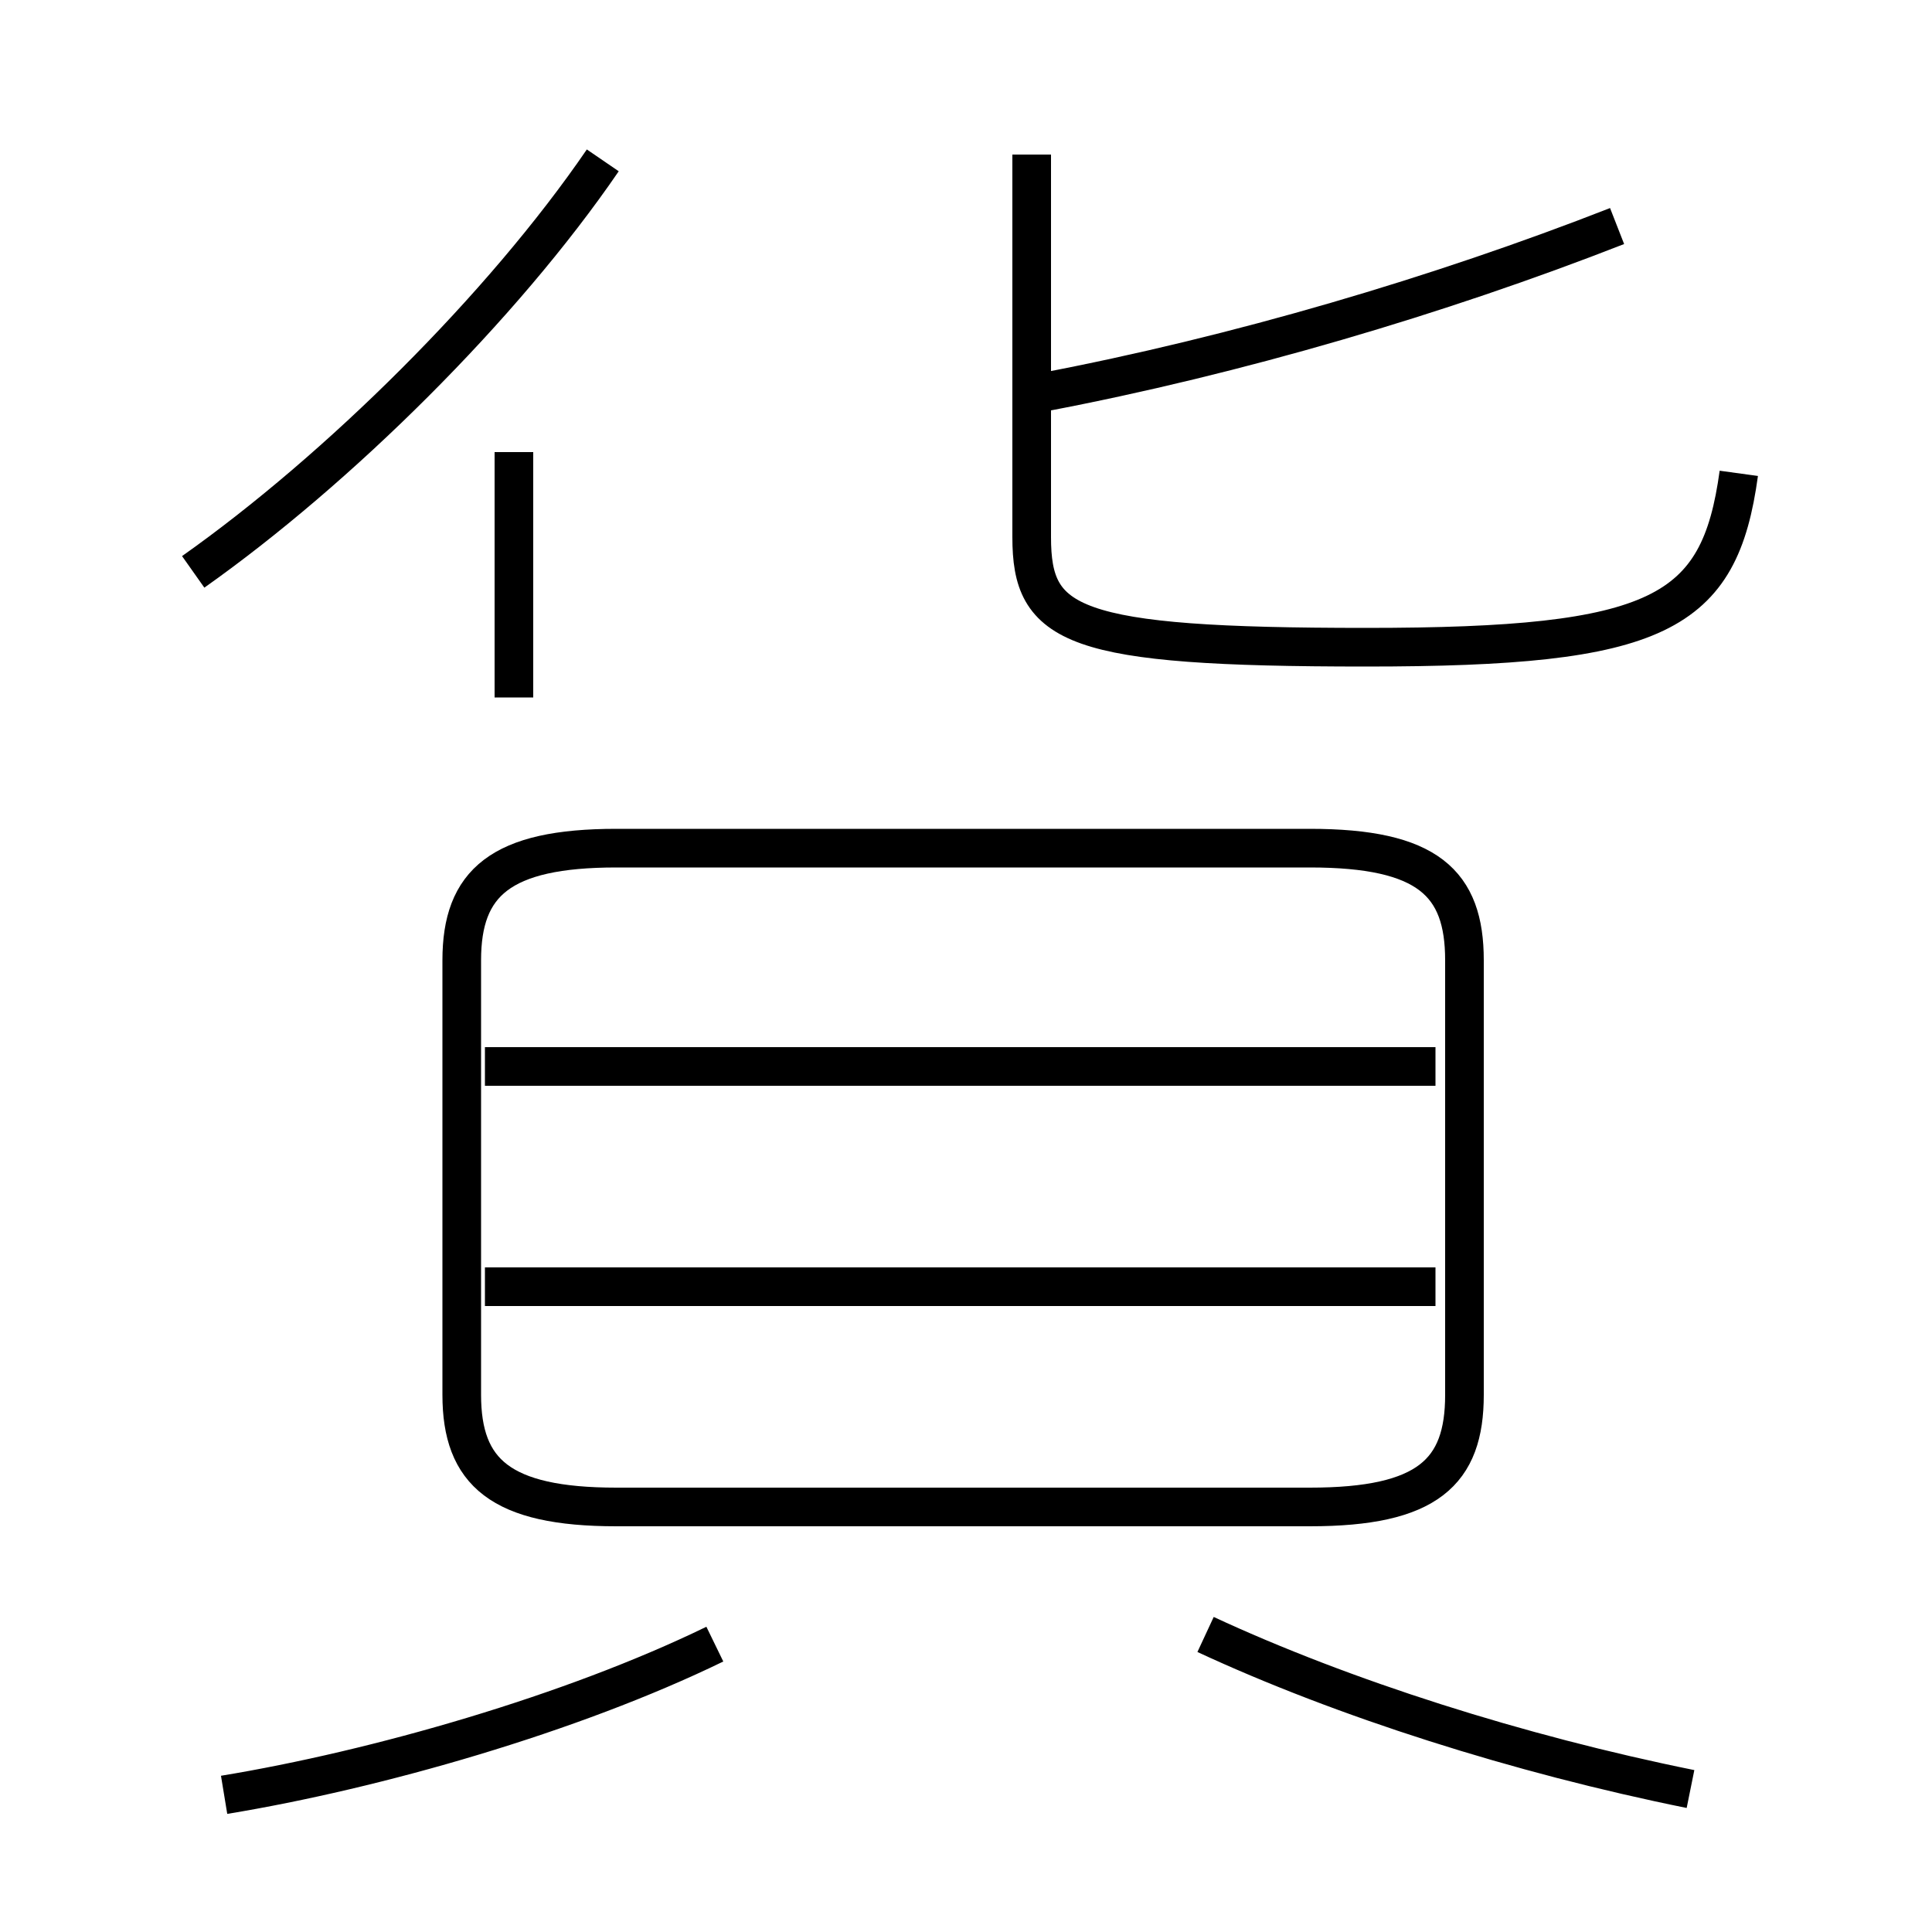 <?xml version='1.0' encoding='utf8'?>
<svg viewBox="0.0 -6.0 50.0 50.0" version="1.1" xmlns="http://www.w3.org/2000/svg">
<rect x="0.0" y="-6.0" width="50.0" height="50.0" fill="#808080" stroke="none"/>
<rect x="-1000" y="-1000" width="2000" height="2000" stroke="white" fill="white"/>
<g style="fill:white;stroke:#000000;  stroke-width:1">
<path d="M 15.95 -5.0 L 33.9 -5.0 C 36.95 -5.0 37.9 -5.9 37.9 -7.9 L 37.9 -19.15 C 37.9 -21.15 36.95 -22.05 33.9 -22.05 L 15.95 -22.05 C 12.95 -22.05 11.95 -21.15 11.95 -19.15 L 11.95 -7.9 C 11.95 -5.9 12.95 -5.0 15.95 -5.0 Z M 5.8 2.45 C 9.75 1.8 14.8 0.35 18.5 -1.45 M 12.55 -10.7 L 37.15 -10.7 M 43.75 2.3 C 39.3 1.4 34.75 -0.05 31.2 -1.7 M 12.55 -16.4 L 37.15 -16.4 M 13.3 -25.95 L 13.3 -32.3 M 5.0 -29.2 C 8.75 -31.85 13.0 -36.05 15.6 -39.85 M 45.0 -31.75 C 44.5 -28.1 42.95 -27.25 35.35 -27.25 C 27.7 -27.25 26.7 -27.8 26.7 -30.1 L 26.7 -40.0 M 27.0 -33.85 C 32.0 -34.8 37.25 -36.35 41.85 -38.15" transform="translate(0.0 38.0)" />
</g>
</svg>